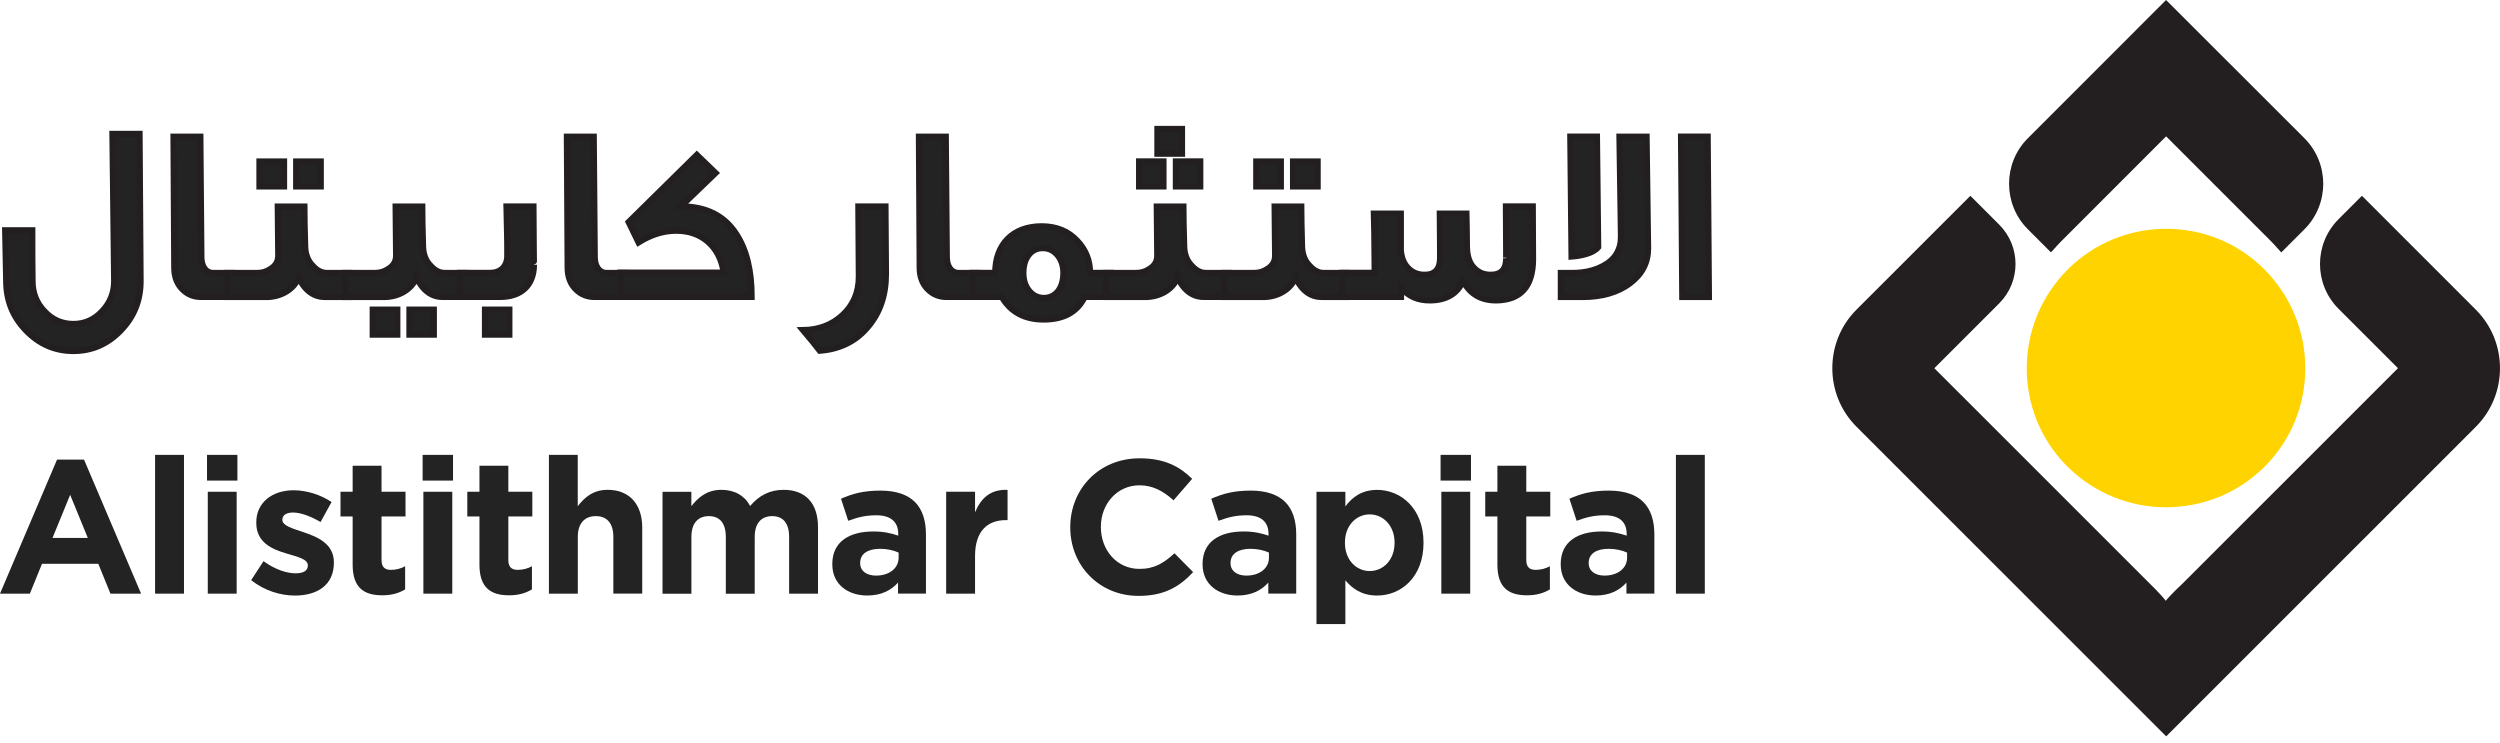 <svg width="202" height="60" viewBox="0 0 202 60" fill="none" xmlns="http://www.w3.org/2000/svg">
<path d="M167.024 37.673C171.445 42.093 178.598 42.088 182.992 37.695C187.369 33.319 187.369 26.172 182.948 21.752C178.584 17.389 171.445 17.402 167.068 21.779C162.673 26.172 162.66 33.314 167.024 37.673Z" fill="#FFD300"/>
<path d="M165.705 20.38C165.732 20.406 166.107 19.943 166.526 19.516C166.875 19.158 166.155 19.886 166.526 19.516L175.022 11.017L183.523 19.516C183.899 19.908 183.523 19.516 184.326 20.397C184.645 20.746 184.326 20.397 184.326 20.397L186.199 18.525C188.223 16.501 188.223 13.194 186.199 11.169L175.018 0L163.851 11.169C161.826 13.194 161.826 16.501 163.851 18.525L165.705 20.38Z" fill="#231F20"/>
<path d="M200.047 25.022L190.844 15.82L188.959 17.705C186.955 19.708 186.955 22.954 188.959 24.956L193.755 29.751L176.386 47.116C173.322 50 175.024 49.223 175.029 50.419L175.024 50.423C175.024 49.228 176.473 49.869 173.667 47.12L156.294 29.751L161.535 24.511C163.294 22.753 163.294 19.908 161.535 18.15L159.205 15.82L150.001 25.022C147.401 27.622 147.401 31.876 150.001 34.476L175.029 59.498L200.056 34.476C202.648 31.876 202.648 27.622 200.047 25.022Z" fill="#231F20"/>
<path d="M11.358 22.714C11.358 24.276 10.826 25.598 9.761 26.697C8.714 27.797 7.426 28.36 5.93 28.36C4.433 28.36 3.163 27.801 2.098 26.697C1.033 25.593 0.501 24.276 0.501 22.692L0.418 18.608H2.609C2.609 20.148 2.609 21.531 2.631 22.731C2.631 23.674 2.958 24.494 3.595 25.153C4.228 25.838 5.009 26.178 5.93 26.178C6.829 26.178 7.61 25.838 8.243 25.157C8.897 24.476 9.224 23.656 9.224 22.696L9.085 10.82H11.275L11.358 22.714Z" fill="#232323" stroke="#231F20" stroke-width="0.5" stroke-miterlimit="10"/>
<path d="M18.75 23.992H16.232C15.66 23.992 15.167 23.792 14.779 23.412C14.329 22.993 14.081 22.391 14.081 21.632L14.02 11.043H16.188L16.271 20.794C16.271 21.514 16.638 22.055 17.214 22.055H18.75V23.992Z" fill="#232323" stroke="#231F20" stroke-width="0.5" stroke-miterlimit="10"/>
<path d="M28.23 23.994H26.223C25.608 23.994 25.075 23.732 24.647 23.234C24.421 22.955 24.237 22.676 24.137 22.375C23.788 23.357 22.723 23.976 21.597 23.998H18.363V22.056H20.781C21.169 22.056 21.518 21.956 21.846 21.738C22.278 21.476 22.483 21.118 22.483 20.656L22.444 16.69H24.595C24.595 17.432 24.617 18.47 24.656 19.814C24.656 20.516 24.861 21.075 25.289 21.494C25.638 21.873 26.005 22.056 26.415 22.056H28.239V22.558V23.501V23.994H28.23ZM22.95 15.067H20.964V13.047H22.95V15.067ZM25.917 15.067H23.932V13.047H25.917V15.067Z" fill="#232323" stroke="#231F20" stroke-width="0.5" stroke-miterlimit="10"/>
<path d="M37.57 23.991H35.746C35.131 23.991 34.599 23.729 34.171 23.232C33.944 22.953 33.761 22.674 33.66 22.372C33.311 23.354 32.246 23.974 31.12 23.995H27.887V22.054H30.304C30.693 22.054 31.042 21.954 31.369 21.735C31.801 21.474 32.006 21.116 32.006 20.653L31.967 16.688H34.118C34.118 17.429 34.14 18.468 34.179 19.811C34.179 20.514 34.385 21.072 34.812 21.491C35.161 21.871 35.528 22.054 35.938 22.054H37.579V22.556V23.498V23.991H37.57ZM32.102 27.037H30.117V25.016H32.102V27.037ZM35.052 27.037H33.084V25.016H35.052V27.037Z" fill="#232323" stroke="#231F20" stroke-width="0.5" stroke-miterlimit="10"/>
<path d="M43.141 21.391C43.141 22.992 42.176 23.992 40.396 23.992H37.18V22.05H39.597C40.396 22.05 40.989 21.57 40.989 20.667C40.989 19.886 40.989 19.227 40.968 18.686C40.946 17.866 40.946 17.185 40.928 16.684H43.102C43.119 19.851 43.141 21.413 43.141 21.391ZM41.151 27.037H39.187V25.017H41.155V27.037H41.151Z" fill="#232323" stroke="#231F20" stroke-width="0.5" stroke-miterlimit="10"/>
<path d="M50.535 23.992H48.017C47.446 23.992 46.952 23.792 46.564 23.412C46.114 22.993 45.866 22.391 45.866 21.632L45.805 11.043H47.974L48.056 20.794C48.056 21.514 48.427 22.055 48.999 22.055H50.535V23.992Z" fill="#232323" stroke="#231F20" stroke-width="0.5" stroke-miterlimit="10"/>
<path d="M60.732 23.99H50.141V22.027H58.476C58.31 20.927 57.861 20.085 57.145 19.483C56.468 18.921 55.63 18.641 54.644 18.641C53.601 18.641 52.597 18.96 51.594 19.584L50.795 17.943L56.303 12.516L57.817 13.977L55.011 16.678C57.04 16.678 58.532 17.42 59.497 18.921C60.322 20.19 60.732 21.87 60.732 23.99Z" fill="#232323" stroke="#231F20" stroke-width="0.5" stroke-miterlimit="10"/>
<path d="M64.887 26.675C66.135 26.653 67.182 26.273 68.042 25.492C68.945 24.672 69.395 23.629 69.395 22.351L69.355 16.684H71.546L71.585 22.129C71.585 23.869 71.092 25.292 70.11 26.435C69.146 27.578 67.859 28.215 66.24 28.337C65.934 27.936 65.48 27.377 64.887 26.675Z" fill="#232323" stroke="#231F20" stroke-width="0.5" stroke-miterlimit="10"/>
<path d="M78.981 23.992H76.463C75.891 23.992 75.398 23.792 75.009 23.412C74.56 22.993 74.311 22.391 74.311 21.632L74.25 11.043H76.419L76.502 20.794C76.502 21.514 76.868 22.055 77.444 22.055H78.981V23.992Z" fill="#232323" stroke="#231F20" stroke-width="0.5" stroke-miterlimit="10"/>
<path d="M89.749 23.992H87.641C87.047 25.214 85.939 25.816 84.324 25.816C82.788 25.816 81.662 25.214 80.946 23.992H78.59V22.05H80.414C80.414 19.729 81.85 18.285 84.163 18.285C85.371 18.285 86.332 18.686 87.052 19.468C87.728 20.187 88.077 21.047 88.077 22.05H89.757V23.992H89.749ZM85.921 22.05C85.921 21.431 85.738 20.929 85.389 20.549C85.083 20.209 84.691 20.048 84.263 20.048C83.814 20.048 83.443 20.209 83.159 20.549C82.853 20.912 82.688 21.409 82.688 22.05C82.688 22.692 82.871 23.194 83.22 23.573C83.525 23.913 83.918 24.075 84.346 24.075C85.245 24.075 85.921 23.355 85.921 22.05Z" fill="#232323" stroke="#231F20" stroke-width="0.5" stroke-miterlimit="10"/>
<path d="M99.275 23.991H97.246C96.631 23.991 96.099 23.729 95.671 23.232C95.444 22.953 95.261 22.674 95.16 22.372C94.811 23.354 93.746 23.974 92.62 23.995H89.387V22.054H91.804C92.193 22.054 92.542 21.954 92.869 21.735C93.301 21.474 93.506 21.116 93.506 20.654L93.467 16.688H95.618C95.618 17.429 95.64 18.468 95.68 19.811C95.68 20.514 95.885 21.072 96.312 21.491C96.661 21.871 97.028 22.054 97.438 22.054H99.28V22.556V23.498V23.991H99.275ZM94.008 15.065H92.04V13.044H94.008V15.065ZM95.505 12.421H93.519V10.418H95.505V12.421ZM96.98 15.065H95.012V13.044H96.98V15.065Z" fill="#232323" stroke="#231F20" stroke-width="0.5" stroke-miterlimit="10"/>
<path d="M108.777 23.994H106.77C106.154 23.994 105.622 23.732 105.194 23.234C104.967 22.955 104.784 22.676 104.684 22.375C104.335 23.357 103.27 23.976 102.144 23.998H98.91V22.056H101.328C101.716 22.056 102.065 21.956 102.393 21.738C102.825 21.476 103.03 21.118 103.03 20.656L102.99 16.69H105.142C105.142 17.432 105.164 18.47 105.203 19.814C105.203 20.516 105.408 21.075 105.836 21.494C106.185 21.873 106.551 22.056 106.962 22.056H108.786V22.558V23.501V23.994H108.777ZM103.492 15.067H101.507V13.047H103.492V15.067ZM106.464 15.067H104.479V13.047H106.464V15.067Z" fill="#232323" stroke="#231F20" stroke-width="0.5" stroke-miterlimit="10"/>
<path d="M123.869 20.99C123.848 23.133 122.887 24.232 120.941 24.271C119.693 24.293 118.772 23.77 118.218 22.692C117.769 23.713 116.887 24.254 115.595 24.271C114.57 24.293 113.771 23.931 113.199 23.229V23.988H108.43L108.452 22.046H111.074C111.052 19.346 111.035 17.762 111.013 17.26H113.186V20.161V20.24C113.247 20.842 113.431 21.322 113.78 21.662C114.129 22.024 114.557 22.203 115.111 22.203C115.949 22.203 116.359 21.741 116.359 20.842C116.359 20.563 116.359 19.359 116.337 17.26H118.489C118.51 17.818 118.51 18.722 118.528 19.983C118.55 20.724 118.733 21.283 119.121 21.662C119.471 22.024 119.898 22.203 120.452 22.203C121.29 22.203 121.7 21.763 121.7 20.864C121.7 20.925 121.7 19.542 121.679 16.68H123.848L123.869 20.99Z" fill="#232323" stroke="#231F20" stroke-width="0.5" stroke-miterlimit="10"/>
<path d="M133.165 20.07C133.165 21.231 132.672 22.173 131.668 22.915C130.686 23.635 129.416 23.997 127.858 23.997H126.117V22.056H127.021C127.985 22.056 128.801 21.877 129.521 21.493C130.486 20.991 130.974 20.193 130.974 19.132C130.974 19.071 130.935 16.388 130.852 11.043H133.043L133.165 20.07ZM129.133 19.97C128.722 20.472 127.741 20.672 126.981 20.729L126.881 11.039H129.032L129.133 19.97Z" fill="#232323" stroke="#231F20" stroke-width="0.5" stroke-miterlimit="10"/>
<path d="M138.08 23.993H135.929L135.828 11.039H137.98L138.08 23.993Z" fill="#232323" stroke="#231F20" stroke-width="0.5" stroke-miterlimit="10"/>
<path d="M4.608 37.137H6.79L11.399 47.966H8.924L7.942 45.553H3.395L2.413 47.966H0L4.608 37.137ZM7.096 43.467L5.669 39.981L4.242 43.467H7.096Z" fill="#232323"/>
<path d="M12.531 36.754H14.866V47.967H12.531V36.754Z" fill="#232323"/>
<path d="M16.727 36.754H19.183V38.831H16.727V36.754ZM16.788 39.734H19.122V47.967H16.788V39.734Z" fill="#232323"/>
<path d="M20.293 46.878L21.292 45.342C22.183 45.988 23.121 46.324 23.889 46.324C24.565 46.324 24.871 46.079 24.871 45.708V45.678C24.871 45.172 24.072 45.002 23.165 44.727C22.012 44.391 20.707 43.85 20.707 42.253V42.222C20.707 40.547 22.06 39.613 23.719 39.613C24.762 39.613 25.901 39.967 26.791 40.564L25.901 42.179C25.085 41.703 24.273 41.411 23.675 41.411C23.108 41.411 22.815 41.655 22.815 41.978V42.009C22.815 42.471 23.596 42.685 24.491 42.99C25.643 43.374 26.979 43.928 26.979 45.434V45.464C26.979 47.292 25.613 48.121 23.828 48.121C22.671 48.121 21.384 47.737 20.293 46.878Z" fill="#232323"/>
<path d="M28.494 45.631V41.73H27.512V39.732H28.494V37.629H30.828V39.732H32.766V41.73H30.828V45.247C30.828 45.783 31.06 46.045 31.583 46.045C32.015 46.045 32.399 45.936 32.735 45.753V47.624C32.242 47.917 31.675 48.1 30.894 48.1C29.462 48.104 28.494 47.537 28.494 45.631Z" fill="#232323"/>
<path d="M34.148 36.754H36.605V38.831H34.148V36.754ZM34.209 39.734H36.544V47.967H34.209V39.734Z" fill="#232323"/>
<path d="M38.74 45.631V41.73H37.758V39.732H38.74V37.629H41.074V39.732H43.012V41.73H41.074V45.247C41.074 45.783 41.306 46.045 41.829 46.045C42.261 46.045 42.645 45.936 42.981 45.753V47.624C42.488 47.917 41.921 48.1 41.14 48.1C39.709 48.104 38.74 47.537 38.74 45.631Z" fill="#232323"/>
<path d="M44.348 36.754H46.682V40.899C47.219 40.209 47.913 39.577 49.096 39.577C50.863 39.577 51.893 40.746 51.893 42.635V47.962H49.558V43.377C49.558 42.273 49.035 41.702 48.144 41.702C47.254 41.702 46.687 42.269 46.687 43.377V47.971H44.352V36.754H44.348Z" fill="#232323"/>
<path d="M53.527 39.735H55.862V40.9C56.399 40.211 57.106 39.578 58.288 39.578C59.362 39.578 60.178 40.054 60.61 40.883C61.33 40.036 62.194 39.578 63.316 39.578C65.053 39.578 66.096 40.621 66.096 42.606V47.968H63.761V43.378C63.761 42.274 63.268 41.703 62.395 41.703C61.518 41.703 60.981 42.27 60.981 43.378V47.972H58.646V43.378C58.646 42.274 58.153 41.703 57.28 41.703C56.403 41.703 55.866 42.27 55.866 43.378V47.972H53.532V39.735H53.527Z" fill="#232323"/>
<path d="M67.25 45.6V45.57C67.25 43.772 68.616 42.943 70.567 42.943C71.396 42.943 71.994 43.083 72.578 43.279V43.14C72.578 42.171 71.981 41.635 70.811 41.635C69.921 41.635 69.288 41.805 68.537 42.08L67.953 40.299C68.86 39.898 69.751 39.641 71.147 39.641C72.421 39.641 73.342 39.977 73.927 40.561C74.542 41.176 74.817 42.084 74.817 43.188V47.965H72.561V47.075C71.994 47.703 71.208 48.118 70.073 48.118C68.524 48.118 67.25 47.228 67.25 45.6ZM72.609 45.064V44.649C72.207 44.466 71.688 44.344 71.117 44.344C70.117 44.344 69.502 44.745 69.502 45.478V45.509C69.502 46.137 70.025 46.508 70.776 46.508C71.871 46.508 72.609 45.906 72.609 45.064Z" fill="#232323"/>
<path d="M76.449 39.734H78.784V41.392C79.26 40.254 80.028 39.521 81.411 39.582V42.025H81.289C79.735 42.025 78.784 42.963 78.784 44.926V47.967H76.449V39.734Z" fill="#232323"/>
<path d="M86.477 42.62V42.59C86.477 39.531 88.781 37.031 92.084 37.031C94.114 37.031 95.327 37.708 96.326 38.689L94.82 40.426C93.991 39.675 93.145 39.213 92.071 39.213C90.26 39.213 88.951 40.718 88.951 42.559V42.59C88.951 44.431 90.225 45.967 92.071 45.967C93.302 45.967 94.052 45.474 94.899 44.706L96.405 46.228C95.296 47.411 94.07 48.148 91.997 48.148C88.829 48.148 86.477 45.709 86.477 42.62Z" fill="#232323"/>
<path d="M97.168 45.6V45.57C97.168 43.772 98.534 42.943 100.485 42.943C101.314 42.943 101.912 43.083 102.496 43.279V43.14C102.496 42.171 101.899 41.635 100.729 41.635C99.839 41.635 99.206 41.805 98.455 42.08L97.871 40.299C98.778 39.898 99.668 39.641 101.065 39.641C102.339 39.641 103.26 39.977 103.845 40.561C104.46 41.176 104.735 42.084 104.735 43.188V47.965H102.479V47.075C101.912 47.703 101.126 48.118 99.992 48.118C98.442 48.118 97.168 47.228 97.168 45.6ZM102.531 45.064V44.649C102.13 44.466 101.61 44.344 101.043 44.344C100.044 44.344 99.428 44.745 99.428 45.478V45.509C99.428 46.137 99.952 46.508 100.703 46.508C101.794 46.508 102.531 45.906 102.531 45.064Z" fill="#232323"/>
<path d="M106.371 39.735H108.706V40.917C109.273 40.149 110.059 39.582 111.272 39.582C113.192 39.582 115.02 41.087 115.02 43.836V43.867C115.02 46.615 113.223 48.12 111.272 48.12C110.028 48.12 109.26 47.553 108.706 46.89V50.424H106.371V39.735ZM112.681 43.867V43.836C112.681 42.47 111.761 41.563 110.67 41.563C109.579 41.563 108.671 42.47 108.671 43.836V43.867C108.671 45.232 109.579 46.14 110.67 46.14C111.761 46.14 112.681 45.249 112.681 43.867Z" fill="#232323"/>
<path d="M116.398 36.754H118.855V38.831H116.398V36.754ZM116.46 39.734H118.794V47.967H116.46V39.734Z" fill="#232323"/>
<path d="M120.99 45.631V41.73H120.008V39.732H120.99V37.629H123.324V39.732H125.262V41.73H123.324V45.247C123.324 45.783 123.556 46.045 124.079 46.045C124.511 46.045 124.895 45.936 125.231 45.753V47.624C124.738 47.917 124.171 48.1 123.39 48.1C121.959 48.104 120.99 47.537 120.99 45.631Z" fill="#232323"/>
<path d="M126.105 45.6V45.57C126.105 43.772 127.471 42.943 129.422 42.943C130.251 42.943 130.849 43.083 131.434 43.279V43.14C131.434 42.171 130.836 41.635 129.666 41.635C128.776 41.635 128.143 41.805 127.393 42.08L126.808 40.299C127.716 39.898 128.606 39.641 130.002 39.641C131.277 39.641 132.198 39.977 132.782 40.561C133.398 41.176 133.673 42.084 133.673 43.188V47.965H131.416V47.075C130.849 47.703 130.064 48.118 128.929 48.118C127.384 48.118 126.105 47.228 126.105 45.6ZM131.469 45.064V44.649C131.067 44.466 130.548 44.344 129.981 44.344C128.981 44.344 128.366 44.745 128.366 45.478V45.509C128.366 46.137 128.89 46.508 129.64 46.508C130.731 46.508 131.469 45.906 131.469 45.064Z" fill="#232323"/>
<path d="M135.414 36.754H137.749V47.967H135.414V36.754Z" fill="#232323"/>
</svg>

